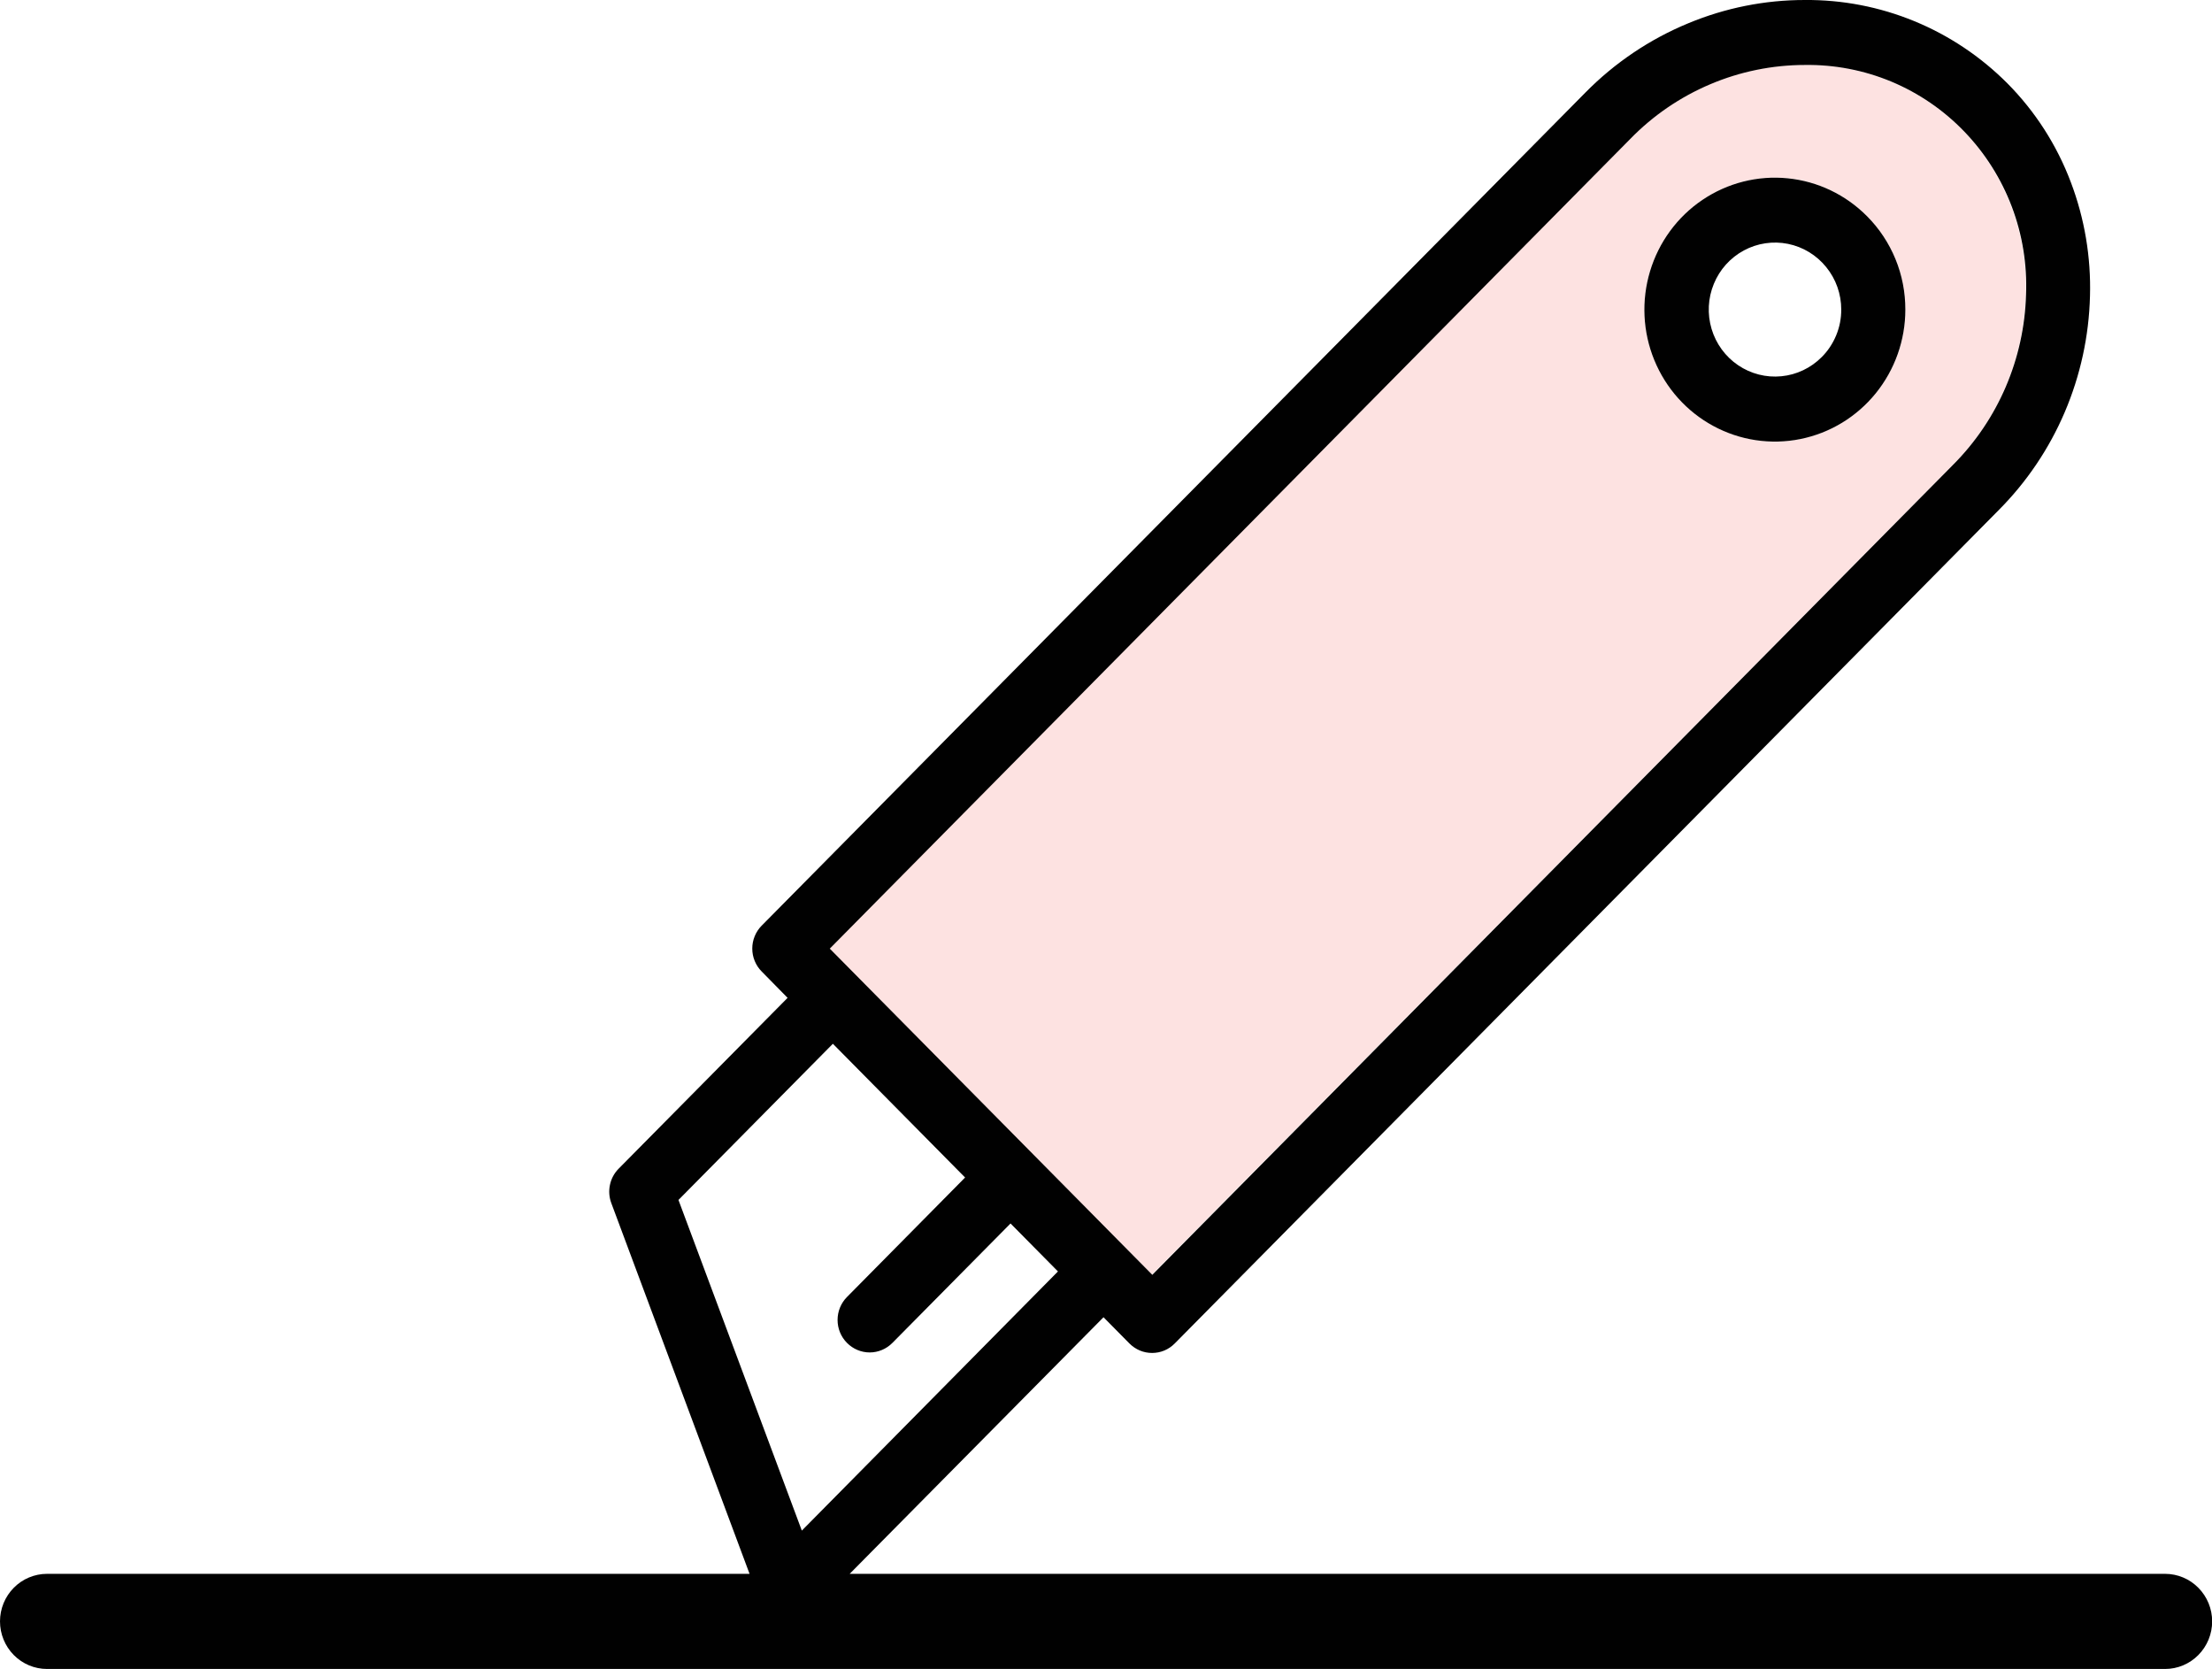 <svg width="57" height="43" viewBox="0 0 57 43" fill="none" xmlns="http://www.w3.org/2000/svg">
<g clip-path="url(#clip0_33_108)">
<path d="M50.559 3.334C50.026 2.799 49.393 2.376 48.697 2.091C48.001 1.805 47.256 1.662 46.505 1.67C45.667 1.671 44.837 1.839 44.065 2.166C43.292 2.493 42.591 2.972 42.003 3.575L21.369 24.438L29.679 32.842L50.317 11.983C51.481 10.819 52.155 9.246 52.201 7.592C52.23 6.806 52.099 6.023 51.817 5.291C51.534 4.558 51.106 3.892 50.559 3.334ZM48.115 10.379C47.565 10.935 46.841 11.282 46.067 11.36C45.293 11.437 44.516 11.241 43.869 10.804C43.222 10.367 42.745 9.717 42.519 8.964C42.292 8.211 42.332 7.402 42.629 6.676C42.927 5.949 43.464 5.349 44.151 4.978C44.837 4.607 45.629 4.488 46.392 4.641C47.155 4.795 47.842 5.211 48.335 5.819C48.829 6.428 49.098 7.19 49.098 7.977C49.099 8.423 49.013 8.865 48.844 9.277C48.675 9.69 48.427 10.064 48.115 10.379Z" fill="#FDE2E1"/>
<path d="M48.115 5.575C47.565 5.018 46.841 4.671 46.067 4.594C45.293 4.516 44.516 4.713 43.869 5.15C43.222 5.586 42.745 6.237 42.519 6.989C42.292 7.742 42.331 8.551 42.629 9.278C42.927 10.005 43.464 10.605 44.151 10.976C44.837 11.347 45.629 11.466 46.392 11.312C47.155 11.159 47.842 10.742 48.335 10.134C48.828 9.526 49.098 8.763 49.098 7.977C49.099 7.53 49.013 7.088 48.844 6.676C48.675 6.264 48.427 5.889 48.115 5.575ZM46.944 9.199C46.664 9.481 46.297 9.656 45.904 9.694C45.511 9.733 45.117 9.632 44.789 9.41C44.461 9.188 44.219 8.857 44.105 8.475C43.991 8.093 44.011 7.682 44.163 7.314C44.314 6.945 44.587 6.641 44.936 6.453C45.284 6.265 45.686 6.205 46.074 6.283C46.461 6.361 46.809 6.573 47.059 6.882C47.31 7.19 47.447 7.577 47.446 7.977C47.447 8.204 47.403 8.429 47.316 8.639C47.23 8.848 47.104 9.039 46.944 9.199Z" fill="#010101"/>
<path d="M55.791 40.549H21.895L28.436 33.938L29.104 34.614C29.181 34.691 29.272 34.753 29.372 34.795C29.472 34.837 29.579 34.858 29.688 34.858C29.796 34.858 29.904 34.837 30.004 34.795C30.104 34.753 30.195 34.691 30.271 34.614L51.491 13.155C52.958 11.69 53.805 9.707 53.856 7.623C53.884 6.625 53.717 5.631 53.364 4.699C53.004 3.742 52.447 2.873 51.73 2.15C51.043 1.46 50.228 0.915 49.332 0.546C48.435 0.177 47.476 -0.008 46.508 -0C45.478 -0.001 44.458 0.203 43.506 0.599C42.509 1.01 41.605 1.62 40.846 2.392L19.627 23.849C19.55 23.927 19.489 24.019 19.448 24.12C19.406 24.221 19.385 24.33 19.385 24.439C19.385 24.549 19.406 24.658 19.448 24.759C19.489 24.86 19.55 24.952 19.627 25.029L20.295 25.709L15.942 30.11C15.829 30.224 15.751 30.368 15.718 30.525C15.684 30.682 15.696 30.846 15.752 30.996L19.315 40.549H1.212C0.891 40.549 0.582 40.678 0.355 40.908C0.128 41.138 0 41.449 0 41.774C0 42.099 0.128 42.411 0.355 42.641C0.582 42.871 0.891 43 1.212 43H55.791C56.113 43 56.421 42.871 56.648 42.641C56.876 42.411 57.004 42.099 57.004 41.774C57.004 41.449 56.876 41.138 56.648 40.908C56.421 40.678 56.113 40.549 55.791 40.549ZM42.01 3.579C42.598 2.975 43.299 2.497 44.072 2.17C44.844 1.843 45.674 1.674 46.511 1.674C47.275 1.663 48.034 1.809 48.74 2.104C49.446 2.4 50.085 2.837 50.618 3.391C51.151 3.945 51.567 4.602 51.841 5.324C52.114 6.045 52.239 6.816 52.208 7.588C52.162 9.242 51.488 10.815 50.324 11.979L29.693 32.845L21.382 24.441L42.01 3.579ZM21.462 26.892L24.869 30.338L21.826 33.416C21.67 33.573 21.583 33.786 21.583 34.008C21.583 34.23 21.67 34.443 21.826 34.599C21.981 34.756 22.191 34.845 22.411 34.845C22.63 34.845 22.841 34.756 22.996 34.599L26.04 31.522L27.262 32.758L20.662 39.435L17.483 30.916L21.462 26.892Z" fill="#010101"/>
</g>
<defs>
<clipPath id="clip0_33_108">
<rect width="57" height="43" fill="white"/>
</clipPath>
</defs>
</svg>
